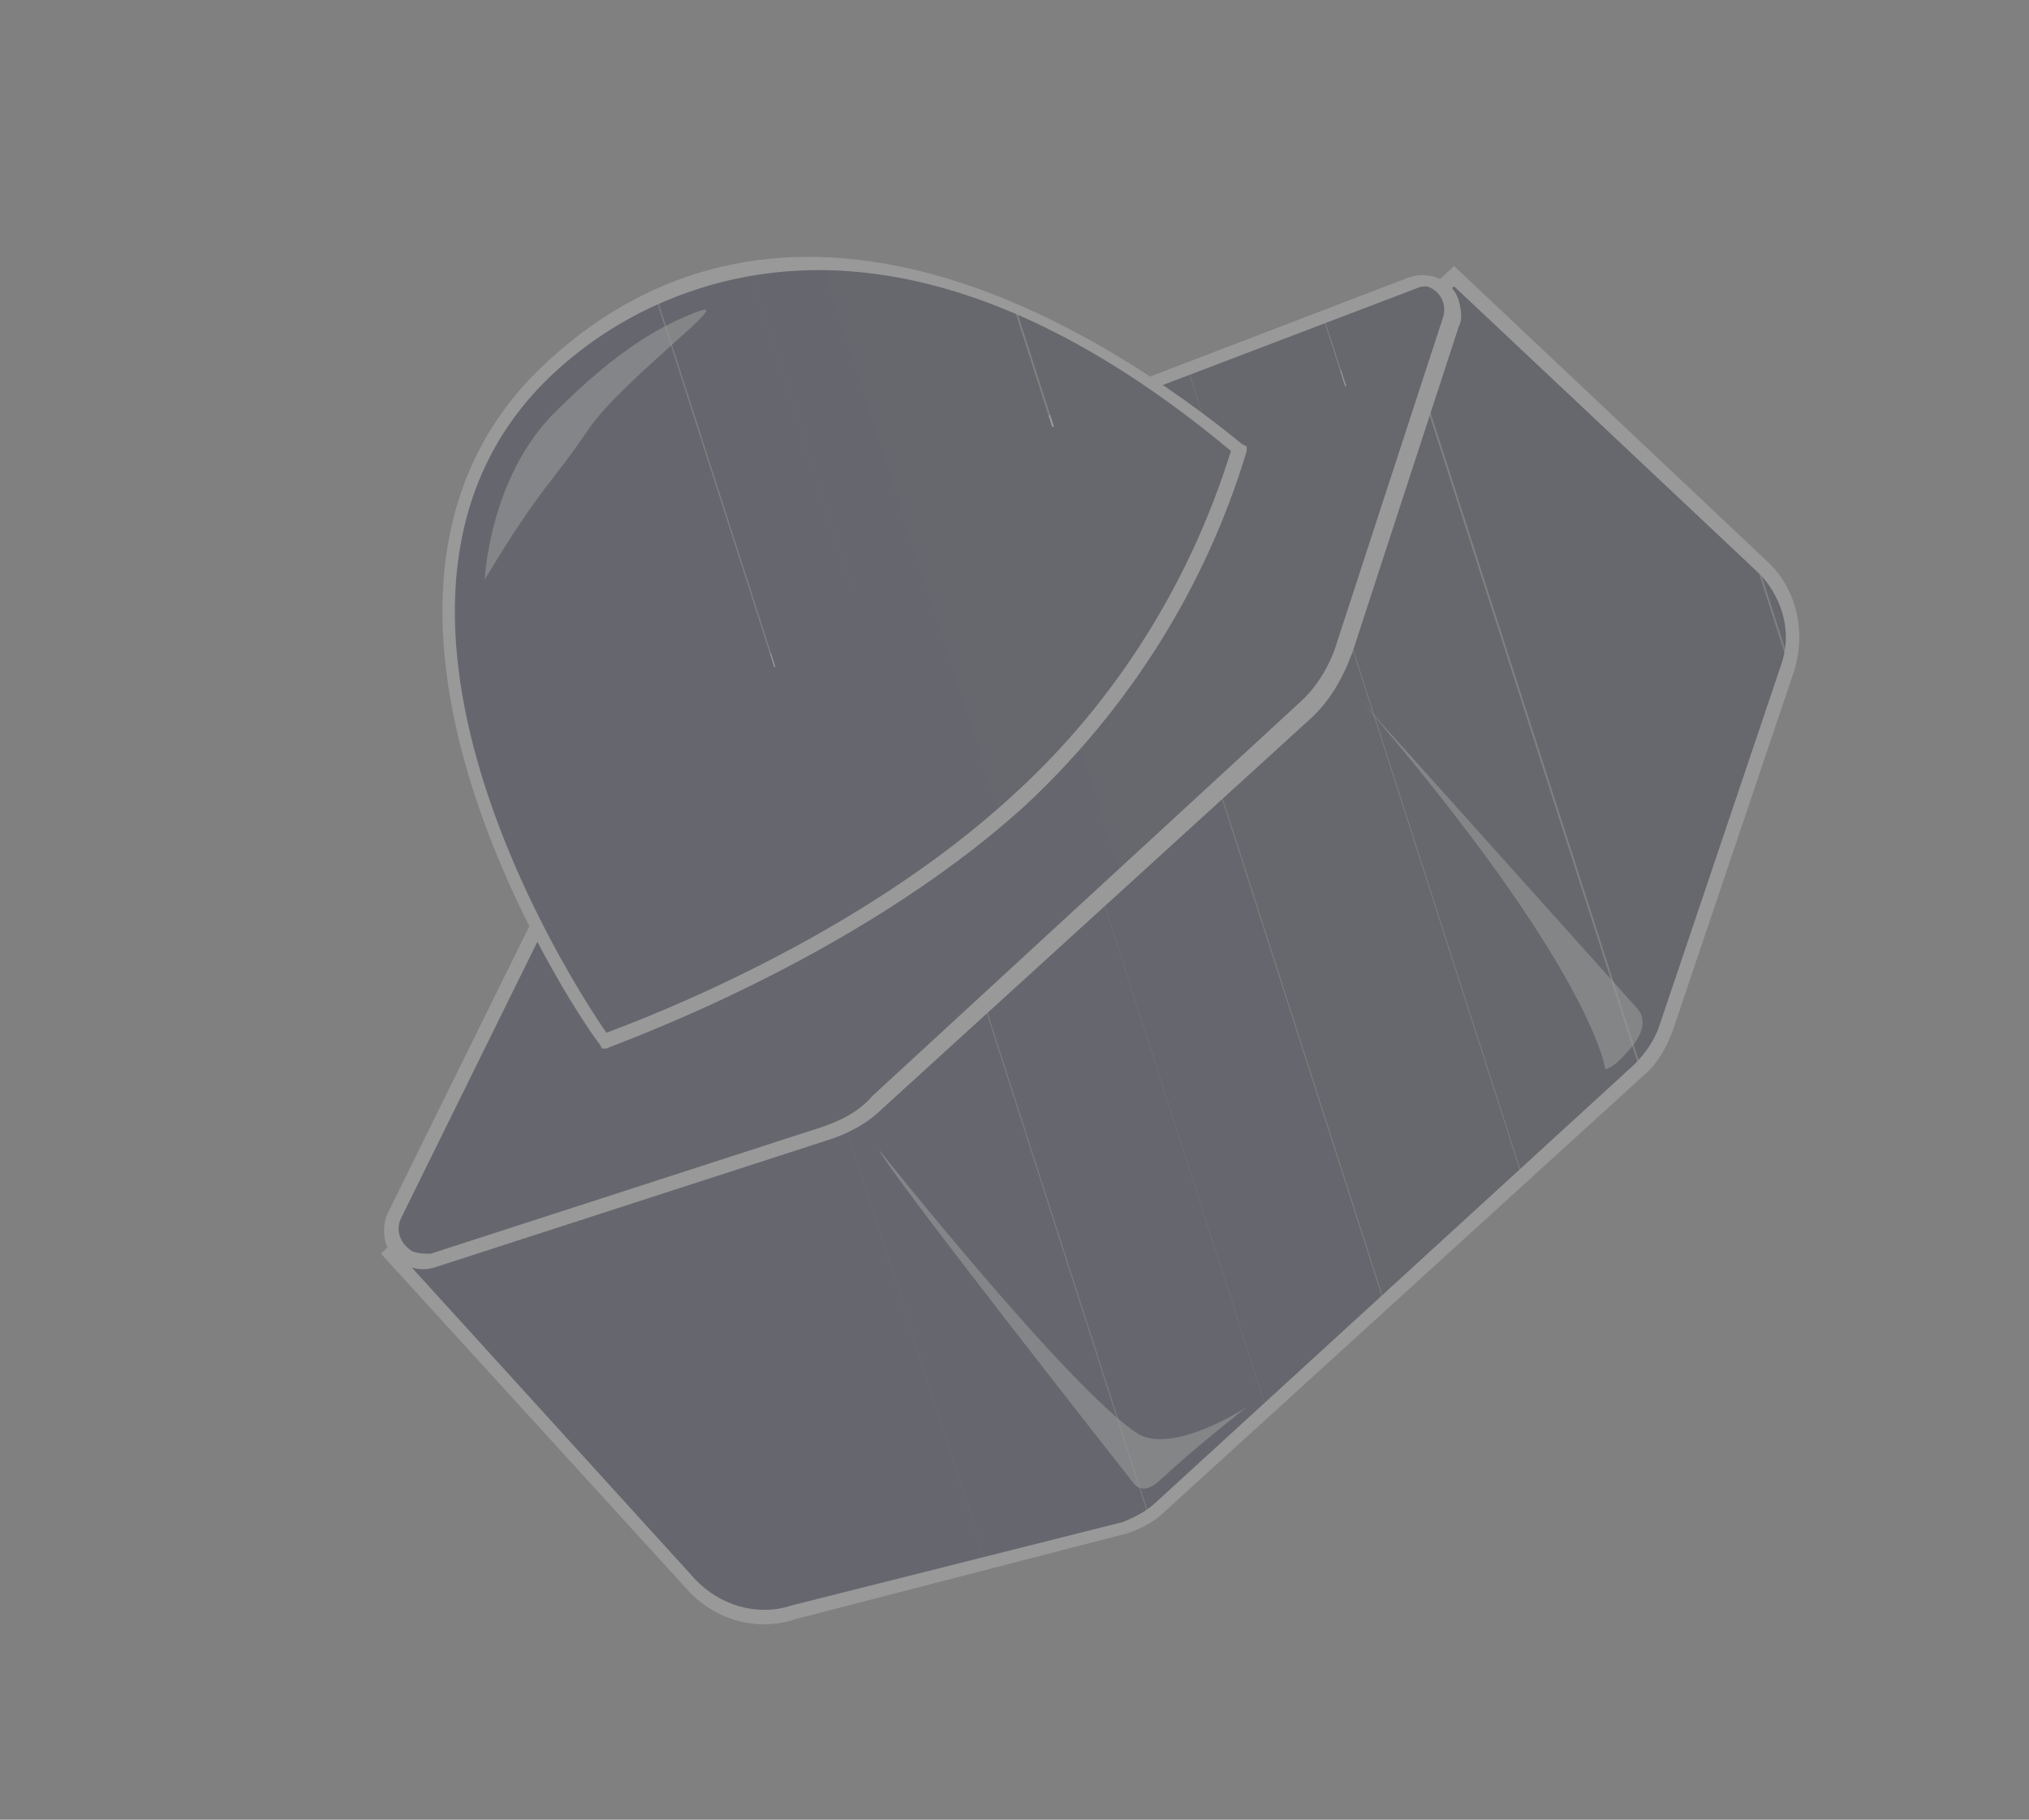 <?xml version="1.0" encoding="utf-8"?>
<!-- Generator: Adobe Illustrator 19.2.0, SVG Export Plug-In . SVG Version: 6.00 Build 0)  -->
<!DOCTYPE svg PUBLIC "-//W3C//DTD SVG 1.1//EN" "http://www.w3.org/Graphics/SVG/1.1/DTD/svg11.dtd">
<svg version="1.1" id="Layer_3" xmlns="http://www.w3.org/2000/svg" xmlns:xlink="http://www.w3.org/1999/xlink" x="0px" y="0px"
	 viewBox="0 0 90 80.7" style="enable-background:new 0 0 90 80.7;" xml:space="preserve">
<rect x="0" y="0" width="90" height="80.7" fill="#808080" stroke="none"/>
<style type="text/css">
	.st0{display:none;fill:url(#SVGID_1_);}
	.st1{opacity:0.2;}
	.st2{clip-path:url(#SVGID_3_);}
	.st3{fill:#000529;}
	.st4{fill:#000628;}
	.st5{fill:#000727;}
	.st6{fill:#000826;}
	.st7{fill:#000824;}
	.st8{fill:#000923;}
	.st9{fill:#000A22;}
	.st10{fill:#FFFFFF;}
	.st11{clip-path:url(#SVGID_5_);}
	.st12{clip-path:url(#SVGID_7_);}
	.st13{opacity:0.59;}
</style>
<title>bolt</title>
<linearGradient id="SVGID_1_" gradientUnits="userSpaceOnUse" x1="-60.335" y1="-723.55" x2="-60.335" y2="108.76" gradientTransform="matrix(1 0 0 -1 0 82)">
	<stop  offset="0.32" style="stop-color:#000529"/>
	<stop  offset="1" style="stop-color:#000A22"/>
</linearGradient>
<rect x="-789.2" y="-26.8" class="st0" width="1457.8" height="832.3"/>
<g class="st1">
	<g>
		<defs>
			<path id="SVGID_2_" d="M17.3,55.7l13.2,14.5c1.1,1.3,3,1.8,4.6,1.3l14.7-3.7c0.6-0.2,1.1-0.5,1.6-0.9l21.2-19.4
				c0.6-0.5,1-1.2,1.2-1.9l5.4-15.9c0.5-1.5,0.1-3.2-1-4.4l-13.7-13L17.3,55.7z"/>
		</defs>
		<clipPath id="SVGID_3_">
			<use xlink:href="#SVGID_2_"  style="overflow:visible;"/>
		</clipPath>
		<g class="st2">
			
				<rect x="15.6" y="25.4" transform="matrix(0.952 -0.306 0.306 0.952 -14.049 10.448)" class="st3" width="21.4" height="49.3"/>
			<rect x="36.3" y="20.9" transform="matrix(0.952 -0.306 0.306 0.952 -12.03 14.455)" class="st3" width="7.5" height="49.3"/>
			<rect x="43.5" y="18.8" transform="matrix(0.952 -0.306 0.306 0.952 -11.058 16.381)" class="st4" width="6.4" height="49.3"/>
			<rect x="49.6" y="16.8" transform="matrix(0.952 -0.306 0.306 0.952 -10.164 18.164)" class="st5" width="6.4" height="49.3"/>
			<rect x="55.7" y="14.7" transform="matrix(0.952 -0.306 0.306 0.952 -9.192 20.09)" class="st6" width="7.5" height="49.3"/>
			<rect x="62.9" y="12.6" transform="matrix(0.952 -0.306 0.306 0.952 -8.222 22.02)" class="st7" width="6.4" height="49.3"/>
			<rect x="69.1" y="10.8" transform="matrix(0.952 -0.306 0.306 0.952 -7.401 23.651)" class="st8" width="5.4" height="49.3"/>
			<rect x="74.1" y="9" transform="matrix(0.952 -0.306 0.306 0.952 -6.579 25.279)" class="st9" width="6.4" height="49.3"/>
			<rect x="80.4" y="7.8" transform="matrix(0.952 -0.306 0.306 0.952 -6.055 26.318)" class="st9" width="1.1" height="49.3"/>
		</g>
	</g>
	<path class="st10" d="M50,68l-14.7,3.8l0,0c-1.8,0.6-3.7,0-4.9-1.4L16.9,55.6l0.2-0.2l47.4-43.6L78.5,25c1.2,1.2,1.6,3,1.1,4.7
		l-5.4,16c-0.3,0.8-0.7,1.5-1.3,2L51.7,67C51.2,67.5,50.6,67.8,50,68z M17.8,55.7l13,14.3c1.1,1.2,2.8,1.7,4.3,1.2l14.7-3.7
		c0.5-0.2,1.1-0.5,1.5-0.9l21.2-19.4c0.5-0.5,0.9-1.1,1.1-1.7L79,29.5c0.5-1.4,0.1-2.9-0.9-4L64.5,12.7L17.8,55.7z"/>
	<g>
		<defs>
			<path id="SVGID_4_" d="M19.2,55.9l17.3-5.6c0.9-0.3,1.8-0.8,2.5-1.4l18.9-17.4c0.8-0.8,1.5-1.7,1.8-2.8l4.7-14.4
				c0.2-0.7-0.2-1.5-0.9-1.8c-0.3-0.1-0.7-0.1-1,0l-18.8,7.2c-0.2,0.1-0.4,0.2-0.5,0.3L25.2,38.5c-0.1,0.1-0.2,0.2-0.3,0.4l-7.4,15
				c-0.4,0.7-0.1,1.6,0.6,1.9C18.4,56,18.8,56,19.2,55.9z"/>
		</defs>
		<clipPath id="SVGID_5_">
			<use xlink:href="#SVGID_4_"  style="overflow:visible;"/>
		</clipPath>
		<g class="st11">
			<rect x="12.4" y="26.2" transform="matrix(0.952 -0.306 0.306 0.952 -11.232 8.659)" class="st3" width="19.3" height="27.9"/>
			
				<rect x="31.1" y="22.2" transform="matrix(0.951 -0.31 0.31 0.951 -9.553 12.276)" class="st3" width="5.4" height="27.9"/>
			<rect x="36.2" y="20.8" transform="matrix(0.952 -0.306 0.306 0.952 -8.764 13.551)" class="st4" width="5.4" height="27.9"/>
			<rect x="41.2" y="19" transform="matrix(0.952 -0.306 0.306 0.952 -7.943 15.186)" class="st5" width="6.4" height="27.9"/>
			<rect x="47.4" y="17.2" transform="matrix(0.952 -0.306 0.306 0.952 -7.125 16.818)" class="st6" width="5.4" height="27.9"/>
			
				<rect x="52.5" y="15.4" transform="matrix(0.951 -0.31 0.31 0.951 -6.414 18.41)" class="st7" width="4.3" height="27.9"/>
			<rect x="56.6" y="14.1" transform="matrix(0.952 -0.306 0.306 0.952 -5.703 19.635)" class="st8" width="6.4" height="27.9"/>
			<rect x="62.7" y="12" transform="matrix(0.951 -0.31 0.31 0.951 -4.805 21.55)" class="st9" width="5.4" height="27.9"/>
			
				<rect x="67.9" y="11" transform="matrix(0.951 -0.31 0.31 0.951 -4.347 22.45)" class="st9" width="1.1" height="27.9"/>
		</g>
	</g>
	<path class="st10" d="M36.6,50.6l-17.3,5.6c-0.9,0.3-1.9-0.2-2.2-1.1c-0.1-0.4-0.1-0.9,0.1-1.3l7.4-15c0.1-0.2,0.2-0.3,0.4-0.5
		l18.1-18.4c0.2-0.2,0.4-0.3,0.6-0.4l18.8-7.2c0.9-0.3,1.9,0.1,2.2,1c0.1,0.4,0.2,0.8,0,1.2l-4.7,14.4c-0.4,1.1-1,2.2-1.9,3
		l-19,17.3C38.5,49.8,37.6,50.3,36.6,50.6z M62.8,12.8L62.8,12.8L43.9,20c-0.1,0.1-0.3,0.1-0.4,0.3L25.4,38.7
		c-0.1,0.1-0.1,0.2-0.2,0.3l-7.4,15c-0.3,0.6,0,1.2,0.5,1.5c0.3,0.1,0.5,0.1,0.8,0.1L36.4,50c0.9-0.3,1.7-0.7,2.3-1.4l18.9-17.4
		c0.8-0.7,1.4-1.7,1.7-2.7l4.7-14.4c0.2-0.6-0.1-1.2-0.7-1.4C63.2,12.7,63,12.7,62.8,12.8z"/>
	<g>
		<defs>
			<path id="SVGID_6_" d="M24.2,16.5C34,7.1,47,13.2,54.9,19.9c-1.8,5.9-5.2,11.3-9.7,15.5c-7.6,7.1-18.4,10.8-18.4,10.8
				S13.1,27.2,24.2,16.5z"/>
		</defs>
		<clipPath id="SVGID_7_">
			<use xlink:href="#SVGID_6_"  style="overflow:visible;"/>
		</clipPath>
		<g class="st12">
			<rect x="14.4" y="11.5" transform="matrix(0.952 -0.306 0.306 0.952 -7.816 8.429)" class="st3" width="17.2" height="35.4"/>
			<rect x="31.1" y="8.5" transform="matrix(0.952 -0.306 0.306 0.952 -6.471 11.095)" class="st3" width="2.1" height="35.4"/>
			<rect x="33.1" y="7.5" transform="matrix(0.952 -0.306 0.306 0.952 -6.024 11.987)" class="st4" width="4.3" height="35.4"/>
			<rect x="37.2" y="6.4" transform="matrix(0.952 -0.306 0.306 0.952 -5.497 13.024)" class="st5" width="3.2" height="35.4"/>
			<rect x="40.2" y="5.2" transform="matrix(0.952 -0.306 0.306 0.952 -4.975 14.062)" class="st6" width="4.3" height="35.4"/>
			<rect x="44.3" y="4.1" transform="matrix(0.952 -0.306 0.306 0.952 -4.453 15.1)" class="st7" width="3.2" height="35.4"/>
			<rect x="47.4" y="2.9" transform="matrix(0.952 -0.306 0.306 0.952 -3.93 16.138)" class="st8" width="4.3" height="35.4"/>
			<rect x="51.5" y="1.8" transform="matrix(0.952 -0.306 0.306 0.952 -3.409 17.177)" class="st9" width="3.2" height="35.4"/>
			<path class="st9" d="M59.9,35.5L49.2,2.2L59.9,35.5z"/>
		</g>
	</g>
	<path class="st10" d="M26.7,46.5l-0.1-0.2C26.4,46.2,12.9,27,24,16.3l0.2,0.2L24,16.3c4.5-4.3,10-5.8,16.3-4.4s12,5.5,14.8,7.8
		l0.2,0.1V20c-1.8,6-5.2,11.4-9.8,15.7C37.8,42.7,27,46.4,26.9,46.5L26.7,46.5z M31,12.8c-2.5,0.8-4.7,2.1-6.6,3.9
		c-10.2,9.8,1.1,27.1,2.5,29.1c1.6-0.6,11.2-4.2,18.1-10.6c4.5-4.1,7.8-9.4,9.6-15.2C44.3,11.4,36.3,11.1,31,12.8z"/>
	<g class="st13">
		<path class="st10" d="M39,51c0.2,0.7,11.3,14.8,11.3,14.8s0.4,0.6,1.2-0.2c1.5-1.4,3.8-3.2,3.8-3.2s-3.2,2.1-4.8,1.2
			C47.5,61.7,39,51,39,51z"/>
	</g>
	<g class="st13">
		<path class="st10" d="M60.4,31.1l12.2,13.6c0,0,0.7,0.6-0.2,1.7s-1.2,1-1.2,1S70.7,43.1,60.4,31.1z"/>
	</g>
	<g class="st13">
		<path class="st10" d="M21.5,25.7c0,0,0.2-4.5,3.1-7.4s4.8-3.9,6.4-4.5s-3.1,2.8-4.8,5.1C24.3,21.7,24.1,21.4,21.5,25.7z"/>
	</g>
</g>
</svg>
